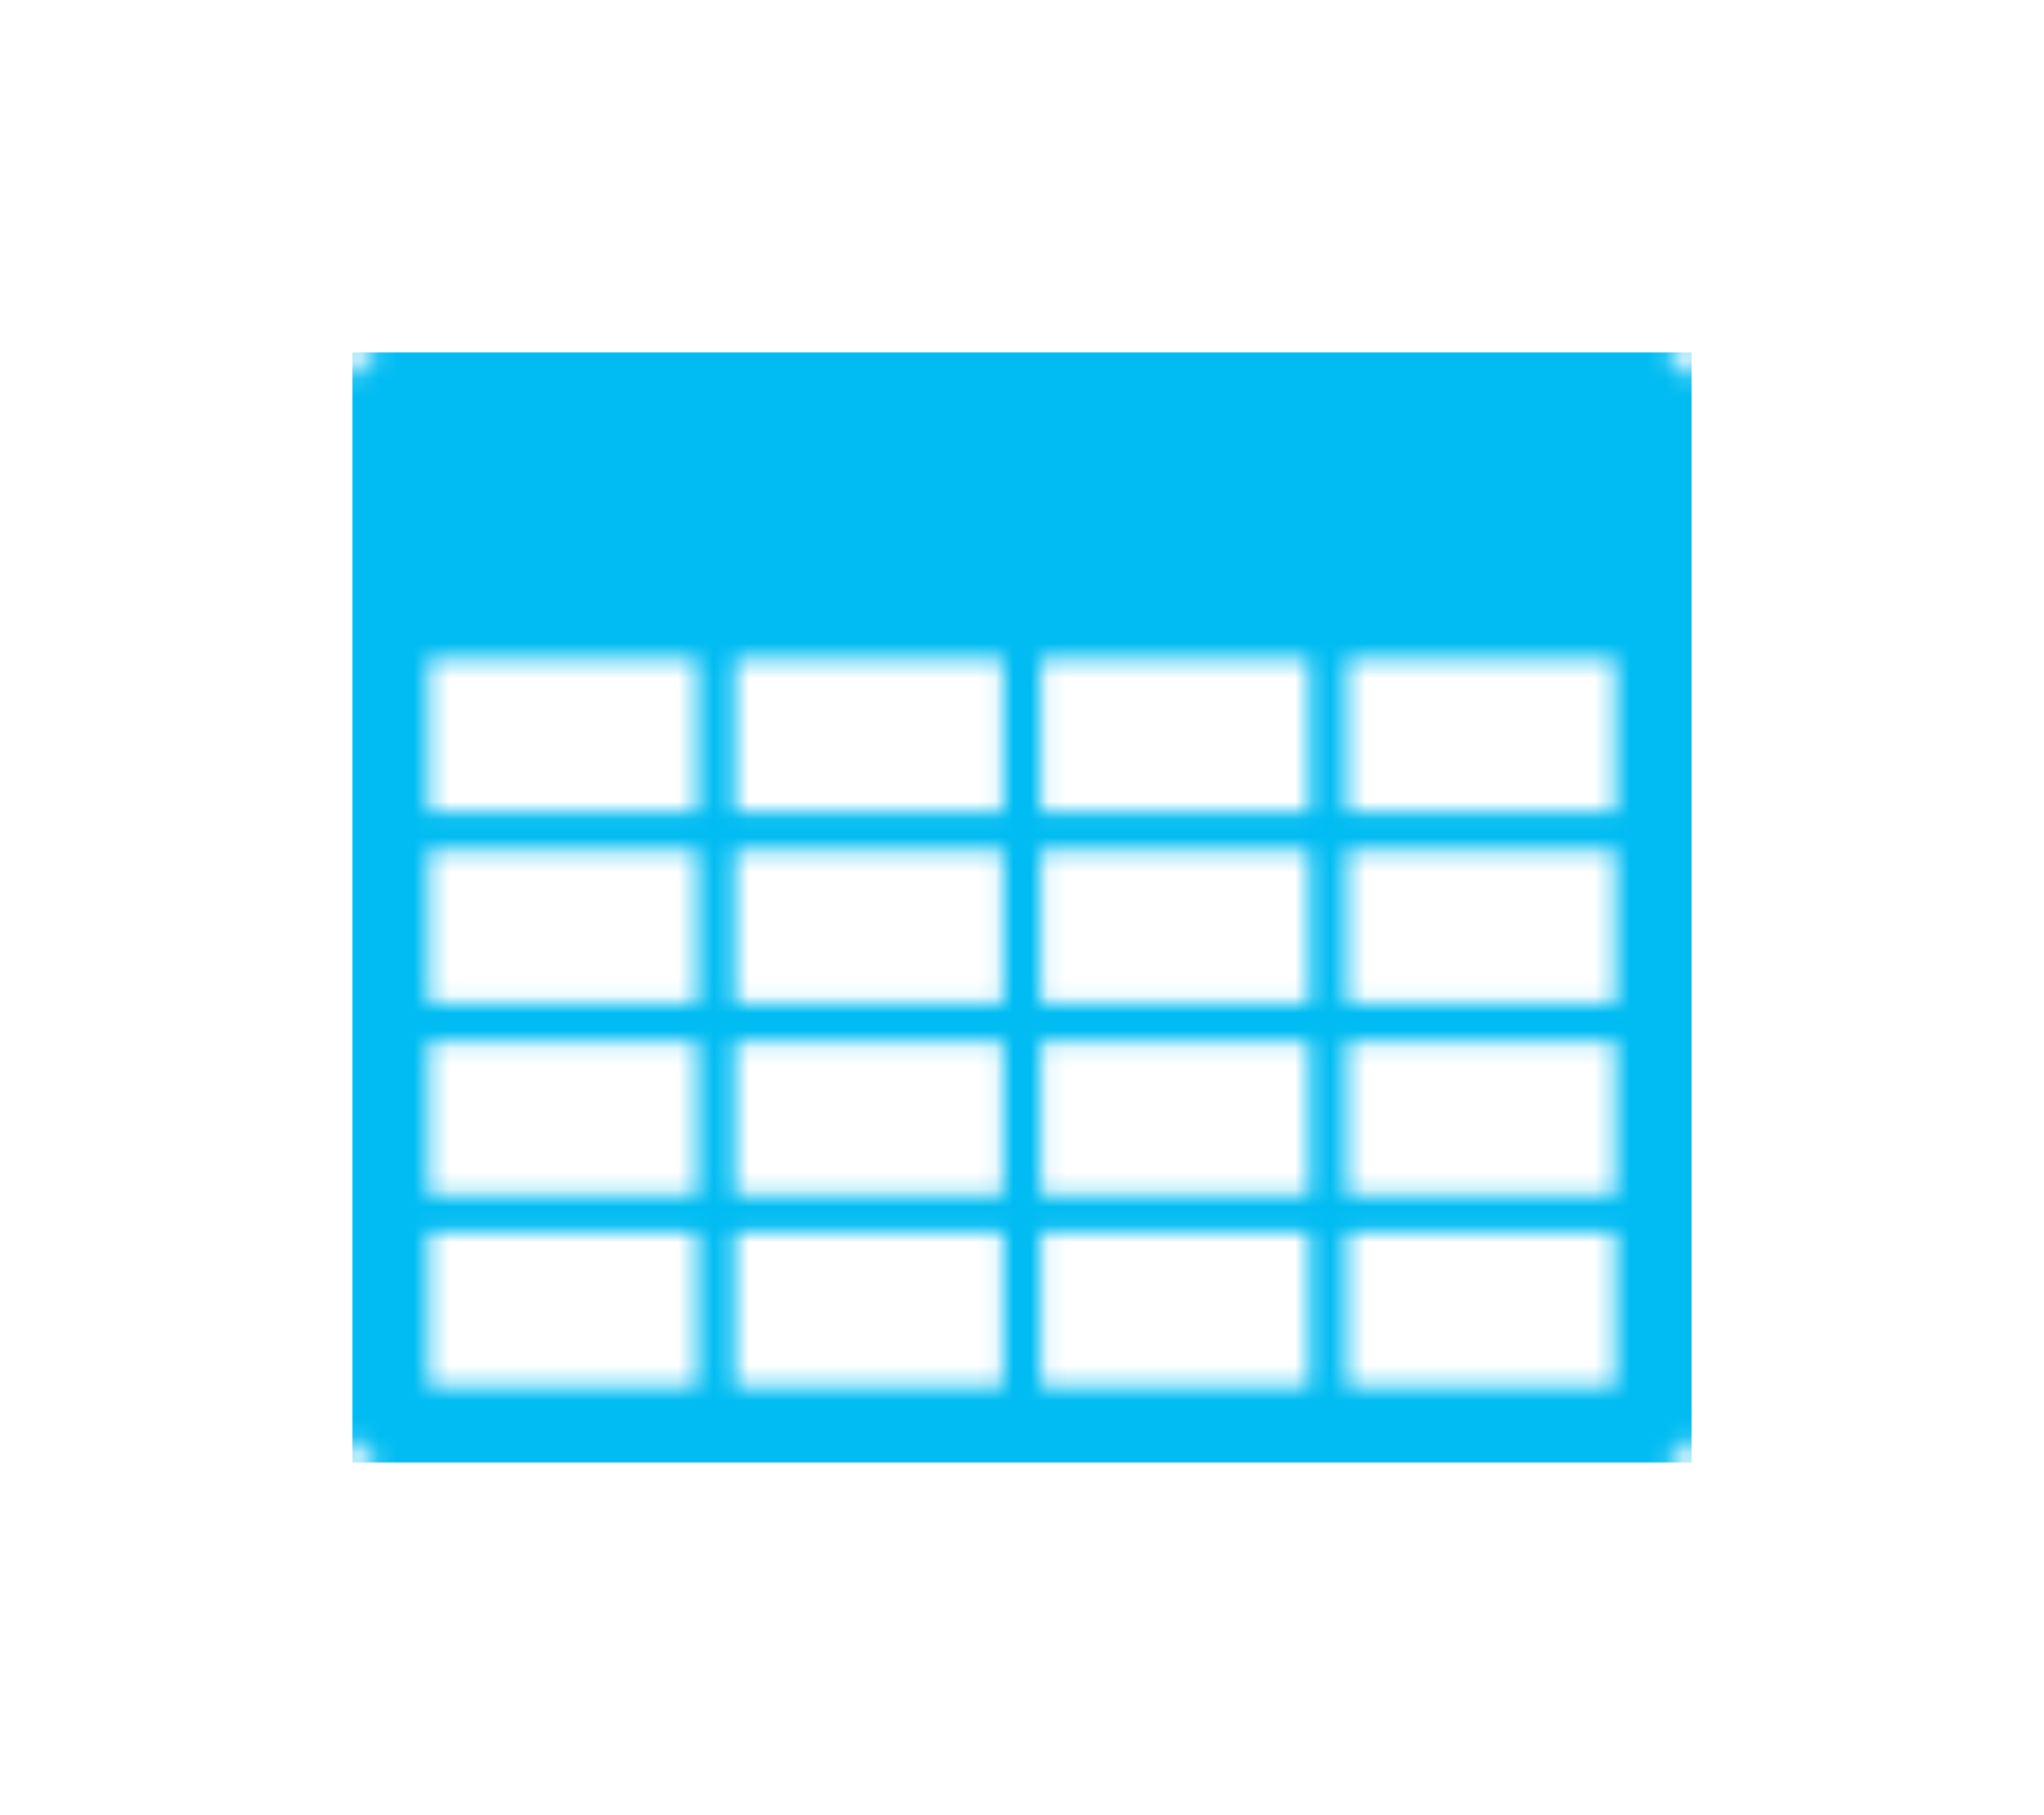 <svg xmlns="http://www.w3.org/2000/svg" xmlns:xlink="http://www.w3.org/1999/xlink" id="processonSvg1000" viewBox="27.014 43.399 116.0 103.0" width="116.0" height="103.0"><defs id="ProcessOnDefs1001"><pattern id="ProcessOnPattern1007" patternUnits="userSpaceOnUse" width="76.0" height="63.0" patternTransform="matrix(1.0,0.0,0.0,1.0,0.0,0.0)"><svg version="1.1" id="图层_1" xmlns:dc="http://purl.org/dc/elements/1.1/" xmlns:cc="http://creativecommons.org/ns#" xmlns:rdf="http://www.w3.org/1999/02/22-rdf-syntax-ns#" xmlns="http://www.w3.org/2000/svg" xmlns:xlink="http://www.w3.org/1999/xlink" x="0px" y="0px" width="76px" height="63px" viewBox="0 0 76 63" enable-background="new 0 0 76 63" xml:space="preserve"> <path fill="#00BCF2" d="M2.172,0C0.866,0,0,0.77,0,2.172v58.654c0,1.209,0.617,2.172,2.172,2.172h71.657 c1.499,0.053,2.174-0.864,2.171-2.172V2.172C76,0.915,75.094,0,73.829,0H2.172z M4.343,17.378h15.2v8.69h-15.2V17.378z M21.715,17.378h15.2v8.69h-15.2V17.378z M39.085,17.378h15.201v8.69H39.085V17.378z M56.458,17.378h15.199v8.69H56.458V17.378z M4.343,28.241h15.2v8.688h-15.2V28.241z M21.715,28.241h15.2v8.688h-15.2V28.241z M39.085,28.241h15.201v8.688H39.085V28.241z M56.458,28.241h15.199v8.688H56.458V28.241z M4.343,39.102h15.2v8.689h-15.2V39.102z M21.715,39.102h15.2v8.689h-15.2V39.102z M39.085,39.102h15.201v8.689H39.085V39.102z M56.458,39.102h15.199v8.689H56.458V39.102z M4.343,49.965h15.2v8.689h-15.2V49.965z M21.715,49.965h15.2v8.689h-15.2V49.965z M39.085,49.965h15.201v8.689H39.085V49.965z M56.458,49.965h15.199v8.689H56.458V49.965z" /> </svg> </pattern></defs><g id="ProcessOnG1002"><path id="ProcessOnPath1003" d="M27.014 43.399H143.014V146.399H27.014V43.399Z" fill="none"/><g id="ProcessOnG1004"><g id="ProcessOnG1005" transform="matrix(1.0,0.0,0.0,1.0,47.014,63.399)" opacity="1.0"><path id="ProcessOnPath1006" d="M0.0 0.0L76.0 0.0L76.0 63.0L0.0 63.0Z" stroke="#323232" stroke-width="0.0" stroke-dasharray="none" opacity="1.0" fill="url(#ProcessOnPattern1007)"/></g></g></g></svg>